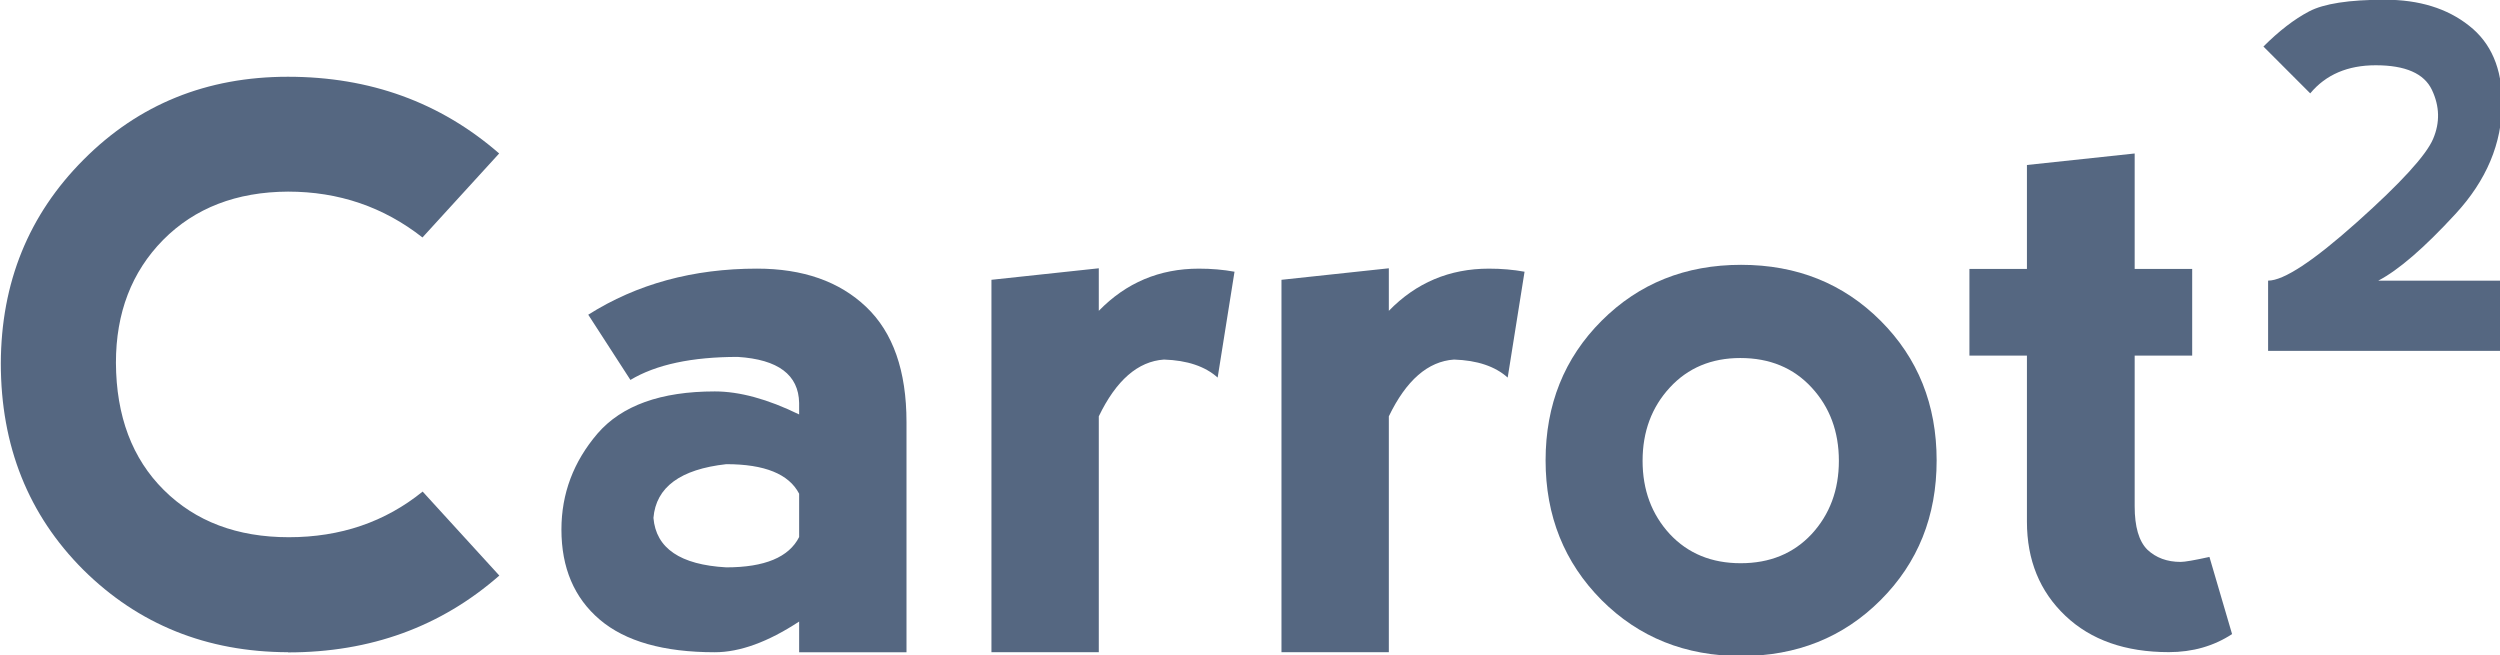 <svg class="carrot2 text" version="1.1" viewBox="0 0 494.77 129.65" xmlns="http://www.w3.org/2000/svg">
 <g transform="translate(307.84 -83.173)">
  <g transform="matrix(.28 0 0 .28 -450.18 53.969)" fill="#1d3557" fill-opacity="0.75">
   <path d="m711.9 565.3q-86.18-0.271-144.7-58.29-58.26-58.29-58.26-145.9 0.271-85.67 58.53-144 58.26-58.56 144.4-58.56 86.99 0 149.3 54.22l-54.2 59.37q-41.3-32.4-95-32.4-54.74 0.271-88.34 34.16-33.33 33.89-33.33 86.75 0.271 56.66 33.87 90.01t88.34 33.35 94.58-32.26l54.2 59.37q-62 54.3-149.3 54.3z"/>
   <path d="m924.2 326.7q51.49-32.53 119.2-32.53 48.78 0 77.23 27.11t28.45 81.33v162.7h-75.88v-21.69q-33.06 21.69-59.62 21.69-54.2 0-81.3-23.04t-27.1-63.71q0-37.96 25.47-67.78 25.74-29.82 82.92-29.82 26.29 0 59.62 16.27v-8.133q-0.542-29.82-43.36-32.53-48.78 0-75.88 16.27l-29.81-46.09zm149 157.2v-30.64q-10.84-20.88-51.49-20.88-48.78 5.422-51.49 37.96 2.71 32.26 51.49 34.97 40.65 0 51.49-21.42z"/>
   <path d="m1285 324q29-29.82 70.73-29.82 13.28 0 25.2 2.169l-11.92 74.83q-13.28-11.93-37.94-12.74-27.64 1.898-46.07 40.12v166.7h-75.88v-263.2l75.88-8.133v30.09z"/>
   <path d="m1490 324q29-29.82 70.73-29.82 13.28 0 25.2 2.169l-11.92 74.83q-13.28-11.93-37.94-12.74-27.64 1.898-46.07 40.12v166.7h-75.88v-263.2l75.88-8.133v30.09z"/>
   <path d="m1739 568q-59.08 0-98.64-39.58-39.56-39.85-39.56-98.68 0-59.1 39.56-98.68 39.57-39.58 98.64-39.58 59.08 0 98.64 39.58t39.56 98.68-39.56 98.68-98.64 39.58zm-0.271-65.61q30.89 0 50.13-20.6 19.24-20.88 19.24-51.78 0-30.91-19.24-51.78-19.24-20.88-50.4-20.88-30.62 0-49.86 20.88t-19.24 51.78q0 30.91 19.24 51.78 19.24 20.6 50.13 20.6z"/>
   <path d="m2086 552.5q-19.51 12.74-44.71 12.74-46.07 0-73.17-25.76t-27.1-66.42v-117.4h-40.65v-61.27h40.65v-73.47l76.15-8.133v81.6h40.65v61.27h-40.65v106.5q0 21.69 8.943 30.64 9.214 8.675 23.58 8.675 4.336 0 20.32-3.524l15.99 54.49z"/>
   <path d="m2194 104.1q36.39 0 59.54 18.37 23.32 18.2 23.32 54.44 0 43.02-33.08 78.76-32.91 35.74-54.41 46.99h89.31v49.64h-167.2v-49.64q16.54 0 62.85-41.37t53.75-58.74q7.443-17.37-0.827-34.75-8.27-17.37-39.69-17.37-29.77 0-46.31 19.86l-33.08-33.09q16.54-16.55 32.25-24.82 15.71-8.273 53.59-8.273z" />
  </g>
 </g>
</svg>
